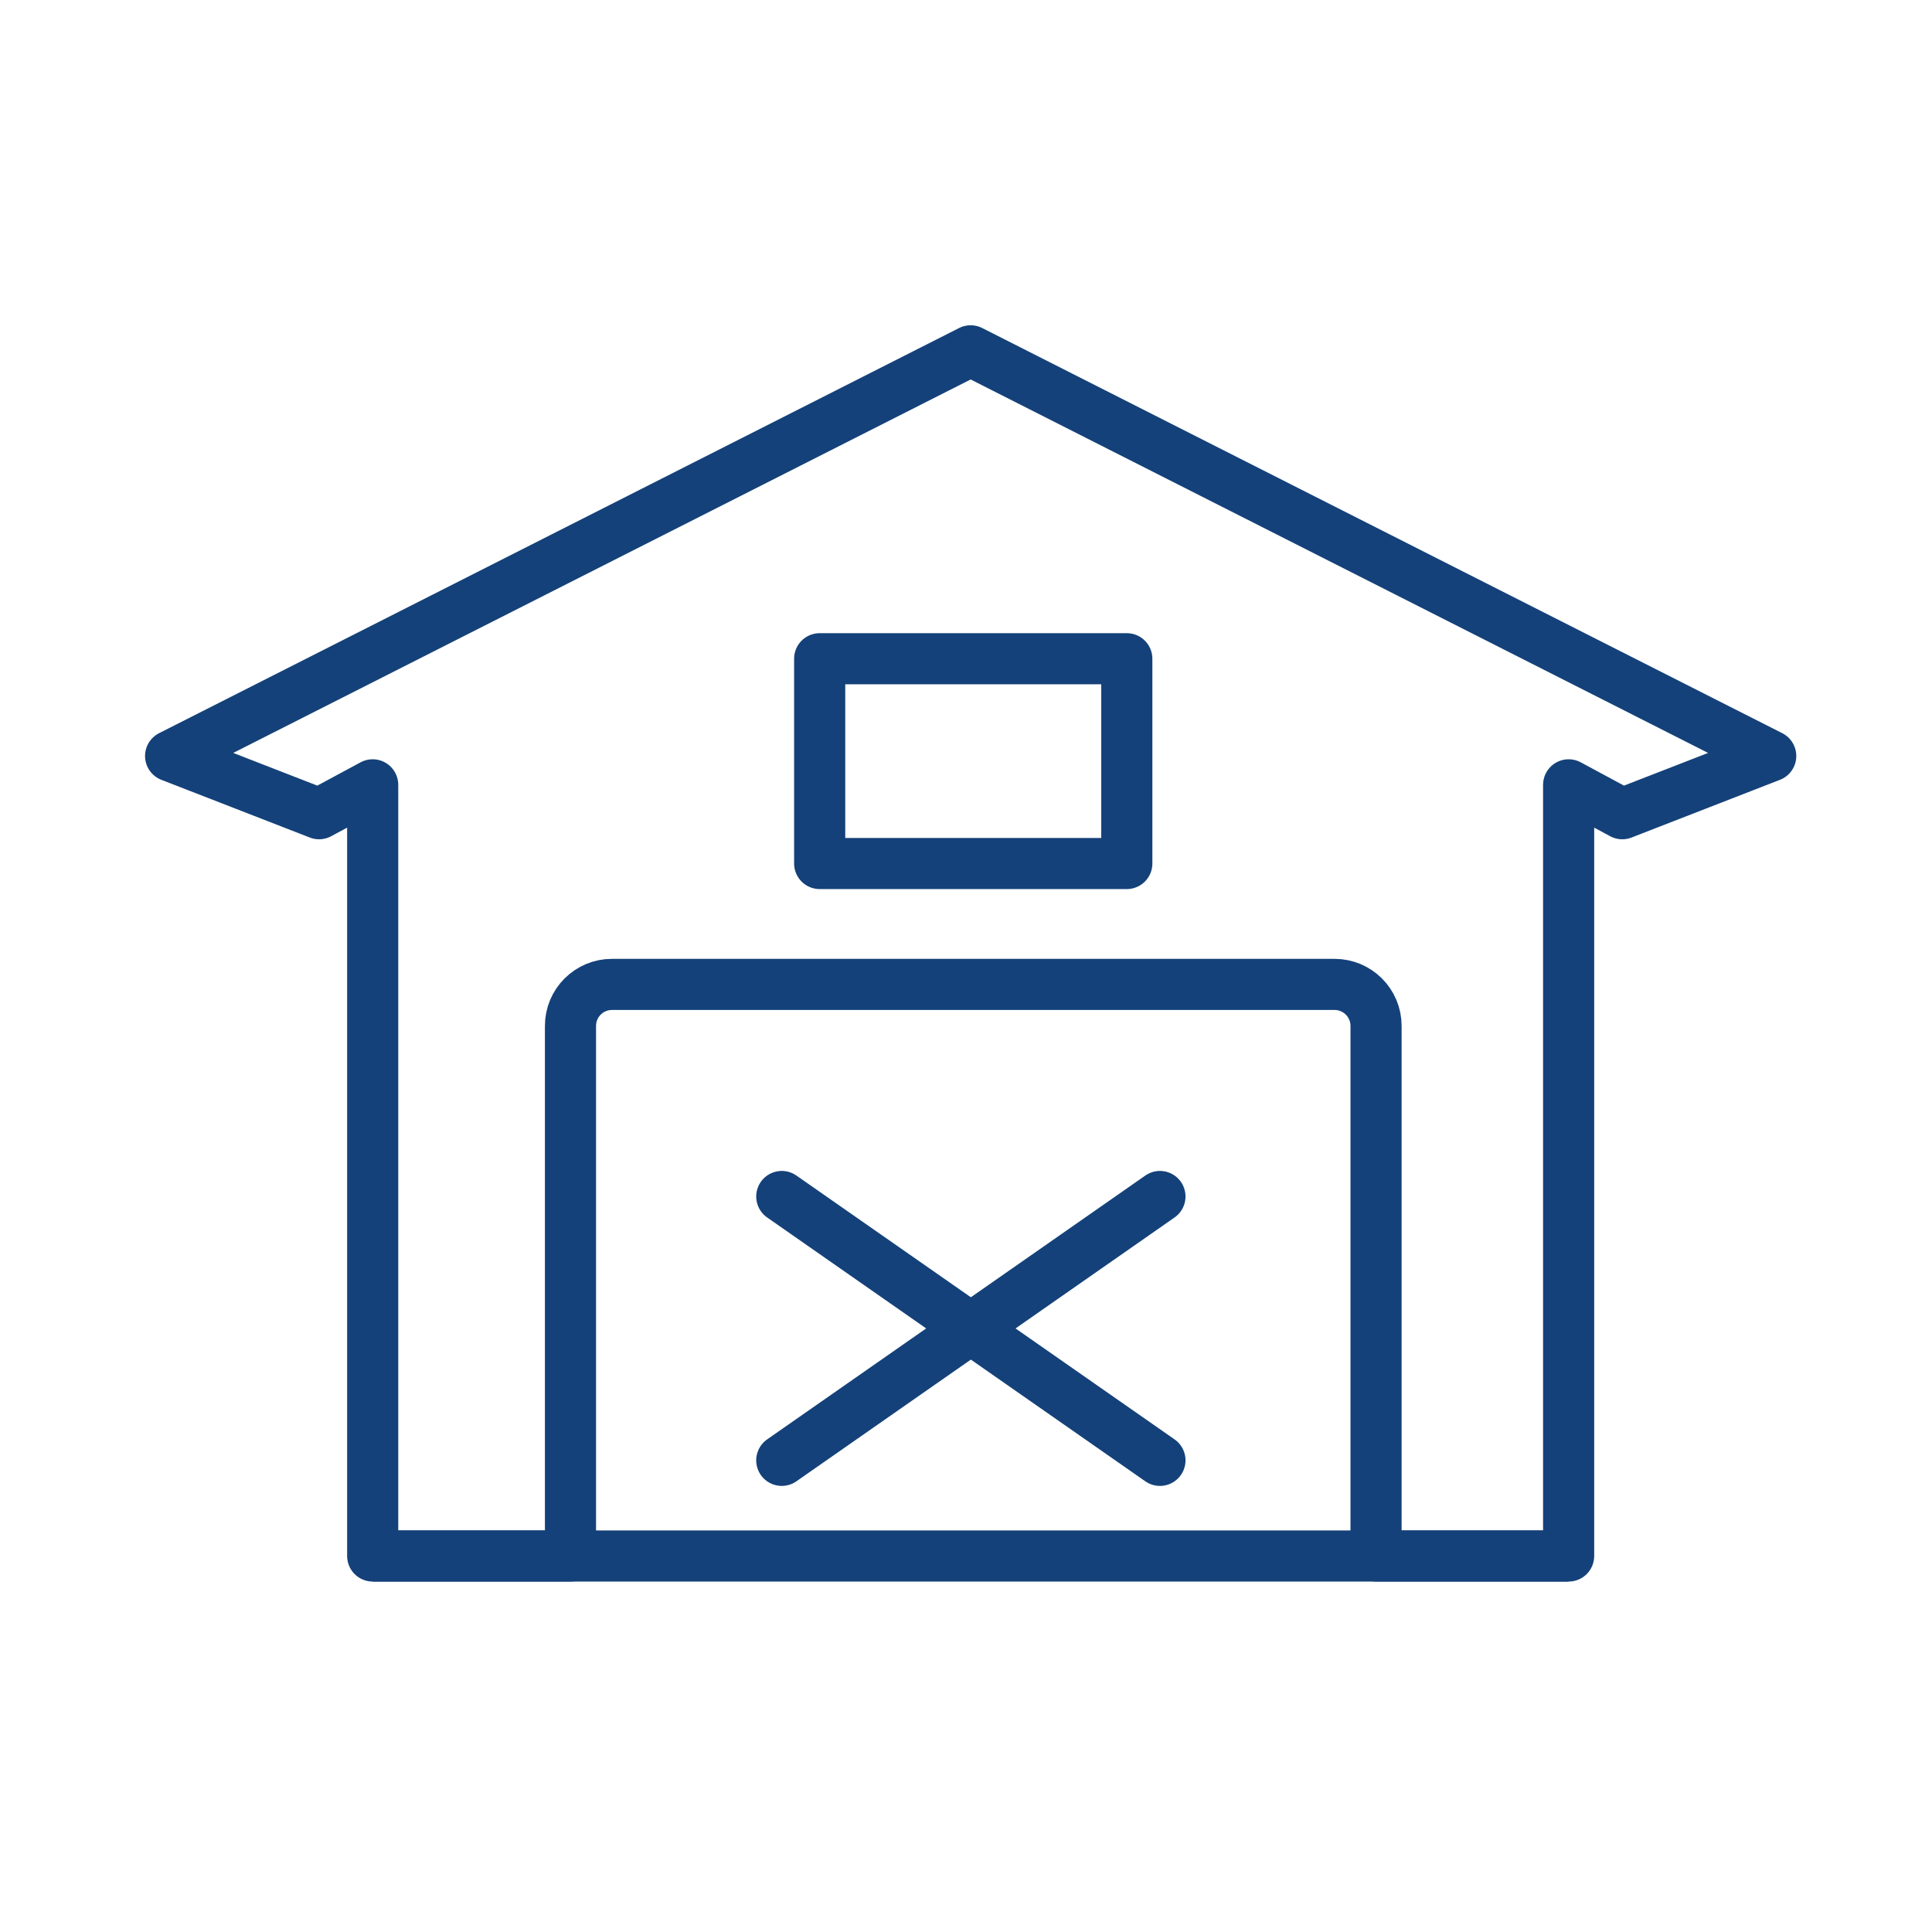 <?xml version='1.0' encoding='UTF-8'?>
<svg xmlns="http://www.w3.org/2000/svg" id="m" data-name="Exploitation" viewBox="0 0 453.54 453.54">
  <defs>
    <style>
      .ab, .ac, .ad {
        fill: none;
      }

      .ab, .ad {
        stroke: #144179;
        stroke-linejoin: round;
        stroke-width: 12px;
      }

      .ac {
        stroke-width: 0px;
      }

      .ad {
        stroke-linecap: round;
      }
    </style>
  </defs>
  <g>
    <rect class="ac" x="192.42" y="154.64" width="72.1" height="48.07"/>
    <path class="ab" d="M227.85,82.36L40.05,177.47l34.85,13.55,12.59-6.78v181.03h46.43v-124.44c0-5.38,4.36-9.74,9.74-9.74h169.63c5.38,0,9.74,4.36,9.74,9.74v124.44h45.21v-181.03l12.59,6.78,34.85-13.55-187.81-95.11ZM264.52,202.71h-72.1v-48.07h72.1v48.07Z"/>
  </g>
  <g>
    <line class="ad" x1="272.3" y1="280.88" x2="183.52" y2="342.82"/>
    <line class="ad" x1="183.52" y1="280.88" x2="272.3" y2="342.82"/>
  </g>
  <line class="ab" x1="87.48" y1="365.28" x2="368.23" y2="365.28"/>
</svg>

